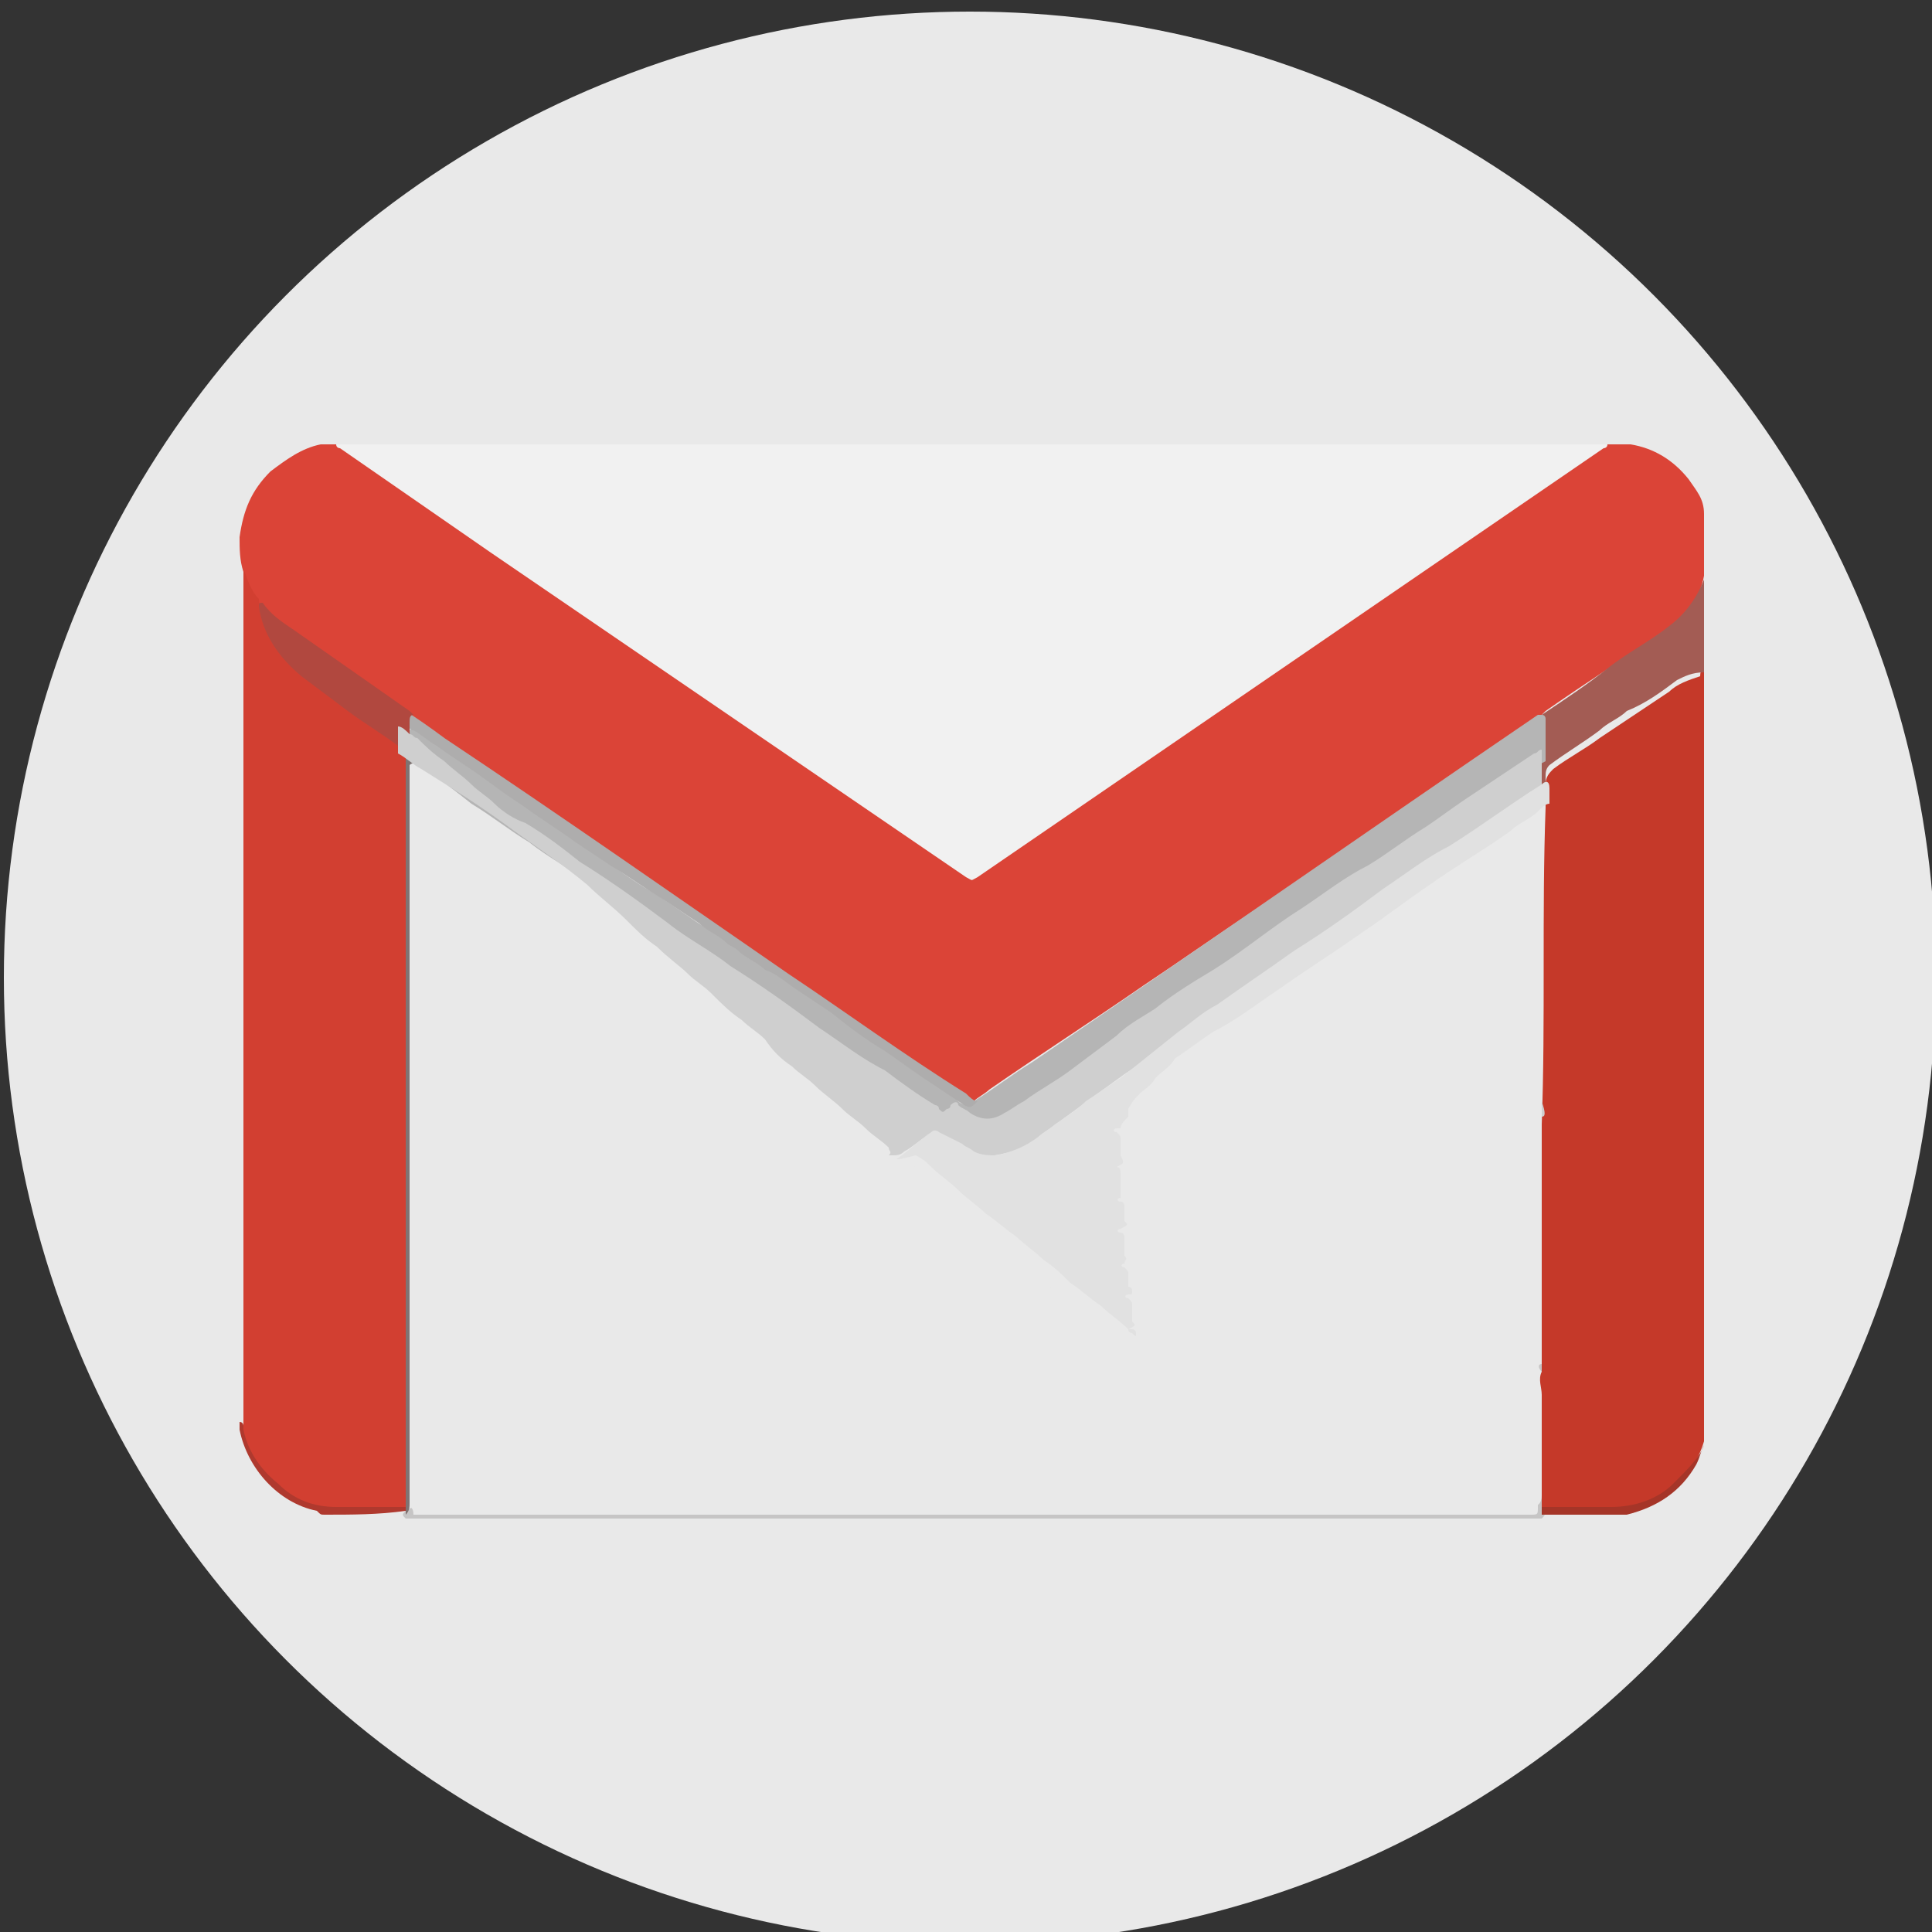 <?xml version="1.0" encoding="utf-8"?>
<!-- Generator: Adobe Illustrator 26.0.1, SVG Export Plug-In . SVG Version: 6.00 Build 0)  -->
<svg version="1.1" id="Layer_1" xmlns="http://www.w3.org/2000/svg" xmlns:xlink="http://www.w3.org/1999/xlink" x="0px" y="0px"
	 viewBox="0 0 50 50" style="enable-background:new 0 0 50 50;" xml:space="preserve">
<rect x="0" y="0" width="50" height="50" fill="#333333" stroke="none"/>
<style type="text/css">
	.st0{fill:url(#SVGID_1_);}
	.st1{fill-rule:evenodd;clip-rule:evenodd;fill:#FFFFFF;}
	.st2{fill-rule:evenodd;clip-rule:evenodd;fill:#1D99EE;}
	.st3{fill:#FFFFFF;}
	.st4{clip-path:url(#SVGID_00000134248510588561534220000004922036036684604824_);}
	.st5{fill:#FD0000;}
	.st6{fill:#2967B0;}
	.st7{fill:#FDFDFD;}
	.st8{fill:#1677F0;}
	.st9{fill:#35BC8F;}
	.st10{enable-background:new    ;}
	.st11{clip-path:url(#SVGID_00000160169599149434196790000013752038951912266121_);fill:#252956;}
	.st12{clip-path:url(#SVGID_00000000182250318855608270000000064987938317189815_);fill:#252956;}
	.st13{clip-path:url(#SVGID_00000005960864573314518090000010214293831869840807_);fill:#252956;}
	.st14{fill:#252956;}
	.st15{clip-path:url(#SVGID_00000026868929889845326050000017922374366845581455_);fill:#252956;}
	.st16{clip-path:url(#SVGID_00000121962654110171505470000013911625510400412829_);fill:#EDECF8;}
	.st17{fill:#0B2638;}
	.st18{fill:#95FCDE;}
	.st19{clip-path:url(#SVGID_00000150063334656344252380000012603666476855766966_);fill:#EDECF8;}
	.st20{fill:#61F7C9;}
	.st21{clip-path:url(#SVGID_00000131329802464029412080000014071242969241193392_);fill:#61F7C9;}
	.st22{fill:#3C4384;}
	.st23{fill:#012F49;}
	.st24{clip-path:url(#SVGID_00000005240730548773896560000014085167063313080214_);fill:#35BC8F;}
	.st25{clip-path:url(#SVGID_00000106846039937918176720000013930990636544031659_);fill:#95FCDE;}
	.st26{clip-path:url(#SVGID_00000005963831193909589710000016064156816905305015_);fill:#BFBEED;}
	.st27{clip-path:url(#SVGID_00000002347551624729588860000005722805407210138297_);fill:#BFBEED;}
	.st28{fill:#0D151D;}
	.st29{clip-path:url(#SVGID_00000140000533614803772030000013009454848041027456_);fill:#61F7C9;}
	.st30{clip-path:url(#SVGID_00000178198636331284319660000011504826160506567359_);fill:#252956;}
	.st31{clip-path:url(#SVGID_00000026849595242490549680000009105977398288152460_);fill:#252956;}
	.st32{clip-path:url(#SVGID_00000182502639333679237660000017605876442711908536_);fill:#252956;}
	.st33{clip-path:url(#SVGID_00000019660056332727106890000001321003824753867955_);fill:#252956;}
	.st34{clip-path:url(#SVGID_00000021119609504862210310000012190679579237364408_);fill:#252956;}
	.st35{clip-path:url(#SVGID_00000038393781738045365190000015665877123028208028_);fill:#252956;}
	.st36{clip-path:url(#SVGID_00000054256729793777184120000007003386764819656321_);fill:#252956;}
	.st37{clip-path:url(#SVGID_00000068675415581075253460000000956869852452405926_);fill:#252956;}
	.st38{clip-path:url(#SVGID_00000142886683773212647070000004607819643501811090_);fill:#252956;}
	.st39{clip-path:url(#SVGID_00000160165948388775631350000001252781004853027214_);fill:#252956;}
	.st40{clip-path:url(#SVGID_00000159471170595470874370000007225789763028258713_);fill:#252956;}
	.st41{clip-path:url(#SVGID_00000098915741795266073990000002971078717573426851_);fill:#252956;}
	.st42{clip-path:url(#SVGID_00000143582865690663142940000014670082271602763937_);fill:#252956;}
	.st43{clip-path:url(#SVGID_00000029037749475070119450000003613944954504078469_);fill:#252956;}
	.st44{clip-path:url(#SVGID_00000090274327112858597200000003970527327103991716_);fill:#252956;}
	.st45{clip-path:url(#SVGID_00000106106545222503354320000008416427691053133986_);fill:#252956;}
	.st46{clip-path:url(#SVGID_00000040541422352680457800000003982899945053746607_);fill:#252956;}
	.st47{clip-path:url(#SVGID_00000019662556080467248740000007675647818992247207_);fill:#252956;}
	.st48{clip-path:url(#SVGID_00000150800967258033260210000017401566476029777555_);fill:#252956;}
	.st49{clip-path:url(#SVGID_00000029744321399130173310000009542430920896398013_);fill:#252956;}
	.st50{clip-path:url(#SVGID_00000065034684087409324450000015974421527338678462_);fill:#252956;}
	.st51{clip-path:url(#SVGID_00000145025561737718316760000016812802546010618500_);fill:#252956;}
	.st52{clip-path:url(#SVGID_00000063615993369981399960000007161444726382329762_);fill:#252956;}
	.st53{clip-path:url(#SVGID_00000130607526528814313610000010479072742983602333_);fill:#252956;}
	.st54{clip-path:url(#SVGID_00000082337754094580370720000013571798622551821447_);fill:#252956;}
	.st55{clip-path:url(#SVGID_00000160172478095571430960000016536124483770474173_);fill:#252956;}
	.st56{clip-path:url(#SVGID_00000050664864815510609020000016423614635686591408_);fill:#252956;}
	.st57{clip-path:url(#SVGID_00000175317113505719611310000007344446713335049905_);fill:#252956;}
	.st58{clip-path:url(#SVGID_00000101798062840805984140000000596133985927986094_);fill:#252956;}
	.st59{clip-path:url(#SVGID_00000027597158740347400840000007918763078281221548_);fill:#252956;}
	.st60{clip-path:url(#SVGID_00000040537753833732795160000007354526215695526814_);fill:#252956;}
	.st61{clip-path:url(#SVGID_00000027592530203607222280000013893603716894220479_);fill:#252956;}
	.st62{clip-path:url(#SVGID_00000157266571014783842980000000386784648457505717_);fill:#252956;}
	.st63{clip-path:url(#SVGID_00000011026057089815984790000011074886698018540186_);fill:#252956;}
	.st64{clip-path:url(#SVGID_00000036227786901486199670000008873951716162409103_);fill:#252956;}
	.st65{clip-path:url(#SVGID_00000039819342103701995540000013148925739831755444_);fill:#252956;}
	.st66{clip-path:url(#SVGID_00000099632704208552426130000011416754819626942594_);fill:#252956;}
	.st67{clip-path:url(#SVGID_00000078002514064517752940000016925176246437290418_);fill:#252956;}
	.st68{clip-path:url(#SVGID_00000034091734478135970160000008363513989209281672_);fill:#252956;}
	.st69{clip-path:url(#SVGID_00000120536149457100778750000002688895247479410079_);fill:#252956;}
	.st70{clip-path:url(#SVGID_00000142167053198162432490000017313944135681793196_);fill:#252956;}
	.st71{clip-path:url(#SVGID_00000010274047875168763210000001616491085339096254_);fill:#252956;}
	.st72{clip-path:url(#SVGID_00000063595055563341088430000002188186180845915777_);fill:#252956;}
	.st73{clip-path:url(#SVGID_00000098914857904872369910000017400216042541518494_);fill:#252956;}
	.st74{clip-path:url(#SVGID_00000079457044698566691550000017758380340021971089_);fill:#252956;}
	.st75{clip-path:url(#SVGID_00000016042269483291919580000002513180682988705465_);fill:#252956;}
	.st76{clip-path:url(#SVGID_00000183971745918017891040000015666185049470212753_);fill:#252956;}
	.st77{clip-path:url(#SVGID_00000132805119389918292440000005377851801354088853_);fill:#252956;}
	.st78{clip-path:url(#SVGID_00000063600053688400204770000010715550621490760114_);fill:#252956;}
	.st79{clip-path:url(#SVGID_00000062188365710579432120000007414198024483909813_);fill:#252956;}
	.st80{clip-path:url(#SVGID_00000093866439262720694450000009969972622961526972_);fill:#252956;}
	.st81{clip-path:url(#SVGID_00000159466753104244855580000012015115810910045365_);fill:#252956;}
	.st82{clip-path:url(#SVGID_00000023994933435801719230000001339861033375177092_);fill:#252956;}
	.st83{clip-path:url(#SVGID_00000180360100614297610110000007685545388233818252_);fill:#252956;}
	.st84{clip-path:url(#SVGID_00000031188191895798025320000018418464567413507200_);fill:#252956;}
	.st85{clip-path:url(#SVGID_00000092439719578237153910000012783314831360755102_);fill:#252956;}
	.st86{clip-path:url(#SVGID_00000179612727429831666370000014250095563655542961_);fill:#252956;}
	.st87{clip-path:url(#SVGID_00000055668792848047343230000006574389908962758548_);fill:#252956;}
	.st88{clip-path:url(#SVGID_00000146464103734426166150000006083311346353310397_);fill:#252956;}
	.st89{clip-path:url(#SVGID_00000129192353836172870180000007451954493157524661_);fill:#252956;}
	.st90{clip-path:url(#SVGID_00000046312986529486522070000006211355849254466434_);fill:#252956;}
	.st91{clip-path:url(#SVGID_00000152974870657429376060000006556204123518879422_);fill:#252956;}
	.st92{clip-path:url(#SVGID_00000149383270823489078780000007725537537018055856_);fill:#252956;}
	.st93{clip-path:url(#SVGID_00000150061669377486951500000016573699361478149279_);fill:#252956;}
	.st94{clip-path:url(#SVGID_00000160882473931914087700000002862879346869306761_);fill:#252956;}
	.st95{clip-path:url(#SVGID_00000018945855726559254240000010285526702879768499_);fill:#252956;}
	.st96{clip-path:url(#SVGID_00000142158158607069185710000010966441845383377083_);fill:#252956;}
	.st97{clip-path:url(#SVGID_00000084531695286462970720000011620695816692942506_);fill:#252956;}
	.st98{clip-path:url(#SVGID_00000079453734202143198750000016584337194599478693_);fill:#252956;}
	.st99{clip-path:url(#SVGID_00000093159300867657335290000002668583807112185764_);fill:#252956;}
	.st100{clip-path:url(#SVGID_00000176753741334478670770000013070536730665152408_);fill:#252956;}
	.st101{clip-path:url(#SVGID_00000020382868005977746750000001260678229048219555_);fill:#252956;}
	.st102{clip-path:url(#SVGID_00000147220286535747377640000005651560701978431155_);fill:#252956;}
	.st103{clip-path:url(#SVGID_00000168080936685186919120000010662356706046296194_);fill:#252956;}
	.st104{clip-path:url(#SVGID_00000064348410709512961260000012069934701533519283_);fill:#252956;}
	.st105{clip-path:url(#SVGID_00000034048384762648159820000000371737068734686909_);fill:#252956;}
	.st106{clip-path:url(#SVGID_00000124840253264047637640000011789270398823748780_);fill:#252956;}
	.st107{clip-path:url(#SVGID_00000070803978345326172650000004516648816639208367_);fill:#252956;}
	.st108{clip-path:url(#SVGID_00000008107971106022654200000012364862303011133117_);fill:#252956;}
	.st109{clip-path:url(#SVGID_00000021096724298761692540000010184343216604843419_);fill:#252956;}
	.st110{clip-path:url(#SVGID_00000173879031014504330340000005277396624315561904_);fill:#252956;}
	.st111{clip-path:url(#SVGID_00000126289388857425438320000014285325943555419273_);fill:#252956;}
	.st112{clip-path:url(#SVGID_00000124134119748443746480000011420152754124538297_);fill:#252956;}
	.st113{clip-path:url(#SVGID_00000005978283666752757170000011406575390285181342_);fill:#252956;}
	.st114{clip-path:url(#SVGID_00000168816395261246993550000017896760047263465602_);fill:#252956;}
	.st115{clip-path:url(#SVGID_00000137837168918347707680000000545156304796812463_);fill:#252956;}
	.st116{clip-path:url(#SVGID_00000156571582112244832300000015831697829713643396_);fill:#252956;}
	.st117{clip-path:url(#SVGID_00000158011528867816745240000012184359776341367185_);fill:#252956;}
	.st118{clip-path:url(#SVGID_00000080894557677549919800000002386907811288862610_);fill:#252956;}
	.st119{clip-path:url(#SVGID_00000121257708703080196850000013878482743848735368_);fill:#252956;}
	.st120{clip-path:url(#SVGID_00000023252803508678919080000003526565481252278183_);fill:#252956;}
	.st121{clip-path:url(#SVGID_00000115500001826813113580000017928215668656955523_);fill:#252956;}
	.st122{clip-path:url(#SVGID_00000088118312230161650850000005634635271427109278_);fill:#252956;}
	.st123{clip-path:url(#SVGID_00000046297283294376853760000000766845836858444197_);fill:#252956;}
	.st124{clip-path:url(#SVGID_00000172401776834939660110000000083164971407907260_);fill:#252956;}
	.st125{clip-path:url(#SVGID_00000070096233174108995480000016930087245028823980_);fill:#252956;}
	.st126{clip-path:url(#SVGID_00000127024126905262922570000008657187302247087533_);fill:#252956;}
	.st127{clip-path:url(#SVGID_00000124152360443538595680000004009799339460417942_);fill:#252956;}
	.st128{clip-path:url(#SVGID_00000010277845199150308420000013853765775200642224_);fill:#252956;}
	.st129{clip-path:url(#SVGID_00000011752376369175087640000007553932499089857413_);fill:#252956;}
	.st130{clip-path:url(#SVGID_00000103223818556724242680000005496951610748978323_);fill:#252956;}
	.st131{clip-path:url(#SVGID_00000096750106286131258010000018098103339534508418_);fill:#252956;}
	.st132{clip-path:url(#SVGID_00000019669523596768419020000000530744435629112500_);fill:#252956;}
	.st133{clip-path:url(#SVGID_00000038405716328359080860000001109665266489820301_);fill:#252956;}
	.st134{clip-path:url(#SVGID_00000083069082299556767230000000252049915088126393_);fill:#252956;}
	.st135{clip-path:url(#SVGID_00000145747854844667104990000016387905960233610885_);fill:#252956;}
	.st136{clip-path:url(#SVGID_00000060722933445036674950000004625589037129848502_);fill:#252956;}
	.st137{clip-path:url(#SVGID_00000108283416823300338120000007086166681549343662_);fill:#252956;}
	.st138{clip-path:url(#SVGID_00000075159936085704289350000005775092940072005796_);fill:#252956;}
	.st139{clip-path:url(#SVGID_00000023261855982815223770000002061881058407756207_);fill:#252956;}
	.st140{clip-path:url(#SVGID_00000167372726642512379170000012886828460247769514_);fill:#252956;}
	.st141{clip-path:url(#SVGID_00000183243864153645428110000012424101164690613166_);fill:#252956;}
	.st142{clip-path:url(#SVGID_00000112599529488143646890000012566017347377019033_);fill:#252956;}
	.st143{clip-path:url(#SVGID_00000096048179326538762410000005166298627576403874_);fill:#252956;}
	.st144{clip-path:url(#SVGID_00000052101398637950511490000013525540683316800644_);fill:#252956;}
	.st145{clip-path:url(#SVGID_00000159450541126921110820000013912735539547461818_);fill:#252956;}
	.st146{clip-path:url(#SVGID_00000047763565131156832270000016209711166496408704_);fill:#252956;}
	.st147{clip-path:url(#SVGID_00000141455105980564100050000014952426479029126062_);fill:#252956;}
	.st148{clip-path:url(#SVGID_00000121253135308661909590000013204949819360778393_);fill:#252956;}
	.st149{clip-path:url(#SVGID_00000003826555907293607710000013909149047525941635_);fill:#252956;}
	.st150{clip-path:url(#SVGID_00000059304760015024921080000005392509255035129229_);fill:#252956;}
	.st151{clip-path:url(#SVGID_00000047752784372461070550000010104648973122503824_);fill:#252956;}
	.st152{clip-path:url(#SVGID_00000101791773036845147000000010111158355531298698_);fill:#252956;}
	.st153{clip-path:url(#SVGID_00000013193679915131767710000005414573571554007689_);fill:#252956;}
	.st154{clip-path:url(#SVGID_00000008860848413533487700000014127970475701406625_);fill:#252956;}
	.st155{clip-path:url(#SVGID_00000173857176178198114060000018305515934018335616_);fill:#252956;}
	.st156{clip-path:url(#SVGID_00000139283250275036014770000009210979052939261879_);fill:#252956;}
	.st157{clip-path:url(#SVGID_00000140723149040642644050000011987844446254178176_);fill:#252956;}
	.st158{clip-path:url(#SVGID_00000089534108433699179740000012677508520175213195_);fill:#252956;}
	.st159{clip-path:url(#SVGID_00000036223310875925409180000012199766438475658388_);fill:#252956;}
	.st160{clip-path:url(#SVGID_00000054230332400117551430000015390153332119284669_);fill:#252956;}
	.st161{clip-path:url(#SVGID_00000160168217620916392450000014450943610502369670_);fill:#252956;}
	.st162{clip-path:url(#SVGID_00000127749681255791061810000017311342715003603636_);fill:#252956;}
	.st163{clip-path:url(#SVGID_00000091012690390683078010000013810776770118522790_);fill:#252956;}
	.st164{clip-path:url(#SVGID_00000135661490443881309190000007471724976410280851_);fill:#252956;}
	.st165{clip-path:url(#SVGID_00000078022644257331993430000010769864334837188239_);fill:#252956;}
	.st166{clip-path:url(#SVGID_00000101790575100680155100000015609325960008500150_);fill:#252956;}
	.st167{clip-path:url(#SVGID_00000016071692750805855780000005398605010268404370_);fill:#252956;}
	.st168{clip-path:url(#SVGID_00000016064629181517109650000009229237627164271036_);fill:#252956;}
	.st169{clip-path:url(#SVGID_00000163787516009935509710000013231652857298647443_);fill:#252956;}
	.st170{clip-path:url(#SVGID_00000152241522893014112100000014534649291889528503_);fill:#252956;}
	.st171{clip-path:url(#SVGID_00000081620284442331161480000012578367421949720705_);fill:#252956;}
	.st172{clip-path:url(#SVGID_00000006670548706433747590000012919713856533812656_);fill:#252956;}
	.st173{clip-path:url(#SVGID_00000180361875910602373950000004598705553186285212_);fill:#252956;}
	.st174{clip-path:url(#SVGID_00000021100691887507404310000013896616993137170060_);fill:#252956;}
	.st175{clip-path:url(#SVGID_00000129187870022965901830000000425594138922725021_);fill:#252956;}
	.st176{clip-path:url(#SVGID_00000155134563569439468970000016115077142198481546_);fill:#252956;}
	.st177{clip-path:url(#SVGID_00000005980397032982284790000012536177419528904876_);fill:#252956;}
	.st178{clip-path:url(#SVGID_00000040541219977293186030000002716451151114415002_);fill:#252956;}
	.st179{clip-path:url(#SVGID_00000119799807688052925550000014796159071190930831_);fill:#252956;}
	.st180{clip-path:url(#SVGID_00000183240007207795170910000001580317145295183028_);fill:#252956;}
	.st181{clip-path:url(#SVGID_00000105403815833341166960000012539765247364773520_);fill:#252956;}
	.st182{clip-path:url(#SVGID_00000093143999049112262700000009106492485136834457_);fill:#252956;}
	.st183{clip-path:url(#SVGID_00000108283750895088317190000015589538782469469365_);fill:#252956;}
	.st184{clip-path:url(#SVGID_00000173128951406814946210000005247404055478232249_);fill:#252956;}
	.st185{clip-path:url(#SVGID_00000171681265137657545560000003382424974575252878_);fill:#252956;}
	.st186{clip-path:url(#SVGID_00000037672640708641629240000018115751064866251440_);fill:#252956;}
	.st187{clip-path:url(#SVGID_00000095331670571956440750000000135688519379502721_);fill:#252956;}
	.st188{clip-path:url(#SVGID_00000087405693277755845560000011160448954487864254_);fill:#252956;}
	.st189{clip-path:url(#SVGID_00000050625966947169629890000003668304730014125452_);fill:#252956;}
	.st190{clip-path:url(#SVGID_00000006669852093330731190000014124930639621018001_);fill:#252956;}
	.st191{clip-path:url(#SVGID_00000126291825509082258470000004038471966851667382_);fill:#252956;}
	.st192{clip-path:url(#SVGID_00000180330568686069668940000011625226847973769902_);fill:#252956;}
	.st193{clip-path:url(#SVGID_00000120517729855367455890000012047702644650164355_);fill:#252956;}
	.st194{clip-path:url(#SVGID_00000180325389024825607720000005838229084336986781_);fill:#252956;}
	.st195{clip-path:url(#SVGID_00000062897940264865974120000018074316668474946695_);fill:#252956;}
	.st196{clip-path:url(#SVGID_00000066505768529015001130000003714770123026297491_);fill:#252956;}
	.st197{clip-path:url(#SVGID_00000103960308518235406760000007271264657131373753_);fill:#252956;}
	.st198{clip-path:url(#SVGID_00000057833659932039418140000015081198112384849047_);fill:#252956;}
	.st199{clip-path:url(#SVGID_00000026862424085997087430000003165383883343763380_);fill:#252956;}
	.st200{clip-path:url(#SVGID_00000116195704208784162570000006076005016930710206_);fill:#252956;}
	.st201{clip-path:url(#SVGID_00000122687723305089183600000008620123154328373897_);fill:#252956;}
	.st202{clip-path:url(#SVGID_00000135671730947251536640000001386445819010538885_);fill:#252956;}
	.st203{clip-path:url(#SVGID_00000119117876280973407000000006420524494405121982_);fill:#252956;}
	.st204{clip-path:url(#SVGID_00000014631977903058862030000004203575719313003706_);fill:#252956;}
	.st205{clip-path:url(#SVGID_00000116931100964264014890000003430036981994000773_);fill:#252956;}
	.st206{clip-path:url(#SVGID_00000070800036978131224820000016009728308912001671_);fill:#252956;}
	.st207{clip-path:url(#SVGID_00000011747542305087381800000000534671143375427497_);fill:#252956;}
	.st208{clip-path:url(#SVGID_00000025443882159061223280000011002266199864886429_);fill:#252956;}
	.st209{clip-path:url(#SVGID_00000140729291519330456190000004808888763065325477_);fill:#252956;}
	.st210{clip-path:url(#SVGID_00000157990064313109187730000008846449351970612885_);fill:#252956;}
	.st211{clip-path:url(#SVGID_00000083776997487771212710000007968646188948030370_);fill:#252956;}
	.st212{clip-path:url(#SVGID_00000068665924990561498510000002499758903843150266_);fill:#252956;}
	.st213{clip-path:url(#SVGID_00000032643481941574448480000000251124032342919598_);fill:#252956;}
	.st214{clip-path:url(#SVGID_00000012448455710261253390000008774272260447610026_);fill:#252956;}
	.st215{clip-path:url(#SVGID_00000064339238397128846640000007922461314159953051_);fill:#252956;}
	.st216{clip-path:url(#SVGID_00000113316852775520171420000007964718752987317421_);fill:#252956;}
	.st217{clip-path:url(#SVGID_00000133522291969278746800000015312989710174902691_);fill:#252956;}
	.st218{clip-path:url(#SVGID_00000121242005586301161980000014653539511680845959_);fill:#252956;}
	.st219{clip-path:url(#SVGID_00000002342946765433439410000014733497523819358900_);fill:#252956;}
	.st220{clip-path:url(#SVGID_00000013882573070471549310000013767657632301736323_);fill:#252956;}
	.st221{clip-path:url(#SVGID_00000095334790481597259910000005825451289055089310_);fill:#252956;}
	.st222{clip-path:url(#SVGID_00000129916068084692909870000011516462603044618925_);fill:#252956;}
	.st223{clip-path:url(#SVGID_00000077323447952541359500000003230819621763877537_);fill:#252956;}
	.st224{clip-path:url(#SVGID_00000018959449095382560610000000529129381048471732_);fill:#252956;}
	.st225{fill:#272E67;}
	.st226{fill:#F3A984;}
	.st227{fill:#FFC7AD;}
	.st228{clip-path:url(#SVGID_00000151521789902001773920000016228223198895400071_);fill:#252956;}
	.st229{clip-path:url(#SVGID_00000039101964572237346720000013804299682019099294_);fill:#252956;}
	.st230{clip-path:url(#SVGID_00000022560937342752384060000009485047302284081575_);fill:#252956;}
	.st231{clip-path:url(#SVGID_00000044884682605243501870000010747608261705327787_);fill:#252956;}
	.st232{clip-path:url(#SVGID_00000048470251803265129500000009430075765671082922_);fill:#252956;}
	.st233{clip-path:url(#SVGID_00000117669759596844663430000016573726602312984751_);fill:#252956;}
	.st234{clip-path:url(#SVGID_00000172430619068090554710000012721984772950343831_);fill:#252956;}
	.st235{clip-path:url(#SVGID_00000029725681322268896850000009572759741447513519_);fill:#252956;}
	.st236{clip-path:url(#SVGID_00000138561405125757969230000014576649302740108983_);fill:#252956;}
	.st237{clip-path:url(#SVGID_00000118385876798333811810000010850478326167762067_);fill:#252956;}
	.st238{clip-path:url(#SVGID_00000069362867462982945110000006170932952218182566_);fill:#252956;}
	.st239{clip-path:url(#SVGID_00000151523024645435905570000001684625783285351318_);fill:#252956;}
	.st240{clip-path:url(#SVGID_00000170983664857937393760000012003295208458039705_);fill:#252956;}
	.st241{clip-path:url(#SVGID_00000060004713603742943880000009655922951439949995_);fill:#252956;}
	.st242{clip-path:url(#SVGID_00000166660911824800410770000018093527857777990333_);fill:#252956;}
	.st243{clip-path:url(#SVGID_00000083090359108446608450000005534327353119104409_);fill:#252956;}
	.st244{clip-path:url(#SVGID_00000061438024686145340230000016425969409328170676_);fill:#252956;}
	.st245{clip-path:url(#SVGID_00000024679797047033742130000017775405773062092965_);fill:#252956;}
	.st246{clip-path:url(#SVGID_00000001630986498560167130000009111058689296409775_);fill:#252956;}
	.st247{clip-path:url(#SVGID_00000092432680974950209320000004531256560922971308_);fill:#252956;}
	.st248{clip-path:url(#SVGID_00000055690756234672466750000014654124666780957356_);fill:#252956;}
	.st249{clip-path:url(#SVGID_00000031923402226765312540000009624126163956650166_);fill:#252956;}
	.st250{clip-path:url(#SVGID_00000135684181420783428530000002986658760388439977_);fill:#252956;}
	.st251{clip-path:url(#SVGID_00000106866672173409937900000002739469299598085808_);fill:#252956;}
	.st252{clip-path:url(#SVGID_00000123436150543301529020000015458029284505240729_);fill:#252956;}
	.st253{clip-path:url(#SVGID_00000151545238286997197380000005426042592468716733_);fill:#252956;}
	.st254{clip-path:url(#SVGID_00000106141407426412720840000005129033831015274407_);fill:#252956;}
	.st255{clip-path:url(#SVGID_00000086694149875279409420000011442406835112786574_);fill:#252956;}
	.st256{clip-path:url(#SVGID_00000112620088050336366630000014270191036095504273_);fill:#252956;}
	.st257{clip-path:url(#SVGID_00000091720792081858510760000004834096046500935582_);fill:#252956;}
	.st258{clip-path:url(#SVGID_00000152956600747490049410000008952993360800638381_);fill:#252956;}
	.st259{clip-path:url(#SVGID_00000137119627957874396040000002284453389961381032_);fill:#252956;}
	.st260{clip-path:url(#SVGID_00000173878964807601891500000002864680482841742994_);fill:#252956;}
	.st261{clip-path:url(#SVGID_00000096026395566456159780000003486605346580653445_);fill:#252956;}
	.st262{clip-path:url(#SVGID_00000064331336303379883940000000352546352733393281_);fill:#252956;}
	.st263{clip-path:url(#SVGID_00000155136917653623741980000012535328782103039387_);fill:#252956;}
	.st264{clip-path:url(#SVGID_00000152258137976720377330000015148769907061594537_);fill:#252956;}
	.st265{clip-path:url(#SVGID_00000089573516795994323380000017297021420251994762_);fill:#252956;}
	.st266{clip-path:url(#SVGID_00000118384243862852683310000013682185140177730959_);fill:#252956;}
	.st267{clip-path:url(#SVGID_00000133503350757211121050000012656624625846734746_);fill:#252956;}
	.st268{clip-path:url(#SVGID_00000019635992447491271920000010458700239172502913_);fill:#252956;}
	.st269{clip-path:url(#SVGID_00000153698568296608715450000006593960833468509348_);fill:#252956;}
	.st270{clip-path:url(#SVGID_00000142176518318707331350000010933660090728280504_);fill:#252956;}
	.st271{clip-path:url(#SVGID_00000020364999039841126610000005159684581001249962_);fill:#252956;}
	.st272{clip-path:url(#SVGID_00000174572237379323505620000005717613902607314337_);fill:#252956;}
	.st273{clip-path:url(#SVGID_00000113343202303449722500000018379429288164120963_);fill:#252956;}
	.st274{clip-path:url(#SVGID_00000070835867470746778660000013983602097864959920_);fill:#252956;}
	.st275{clip-path:url(#SVGID_00000173135305947614171570000012896537263241561218_);fill:#252956;}
	.st276{clip-path:url(#SVGID_00000137833407786244691340000009193191116180505535_);fill:#252956;}
	.st277{clip-path:url(#SVGID_00000064336395912523837290000014336233556793606581_);fill:#252956;}
	.st278{clip-path:url(#SVGID_00000160877133916910436700000013120732291664896948_);fill:#252956;}
	.st279{clip-path:url(#SVGID_00000137817334550563915430000014150081777752799903_);fill:#252956;}
	.st280{clip-path:url(#SVGID_00000127731898647126017720000013724694814803225778_);fill:#252956;}
	.st281{clip-path:url(#SVGID_00000166654609012664120480000011638748752581010337_);fill:#252956;}
	.st282{clip-path:url(#SVGID_00000042017565736505733350000016050491725415985335_);fill:#252956;}
	.st283{clip-path:url(#SVGID_00000100347864509979605200000005515070260654380965_);fill:#252956;}
	.st284{clip-path:url(#SVGID_00000064332726442318940070000004198298942705661855_);fill:#252956;}
	.st285{clip-path:url(#SVGID_00000016035367555150705620000002183580501374469053_);fill:#252956;}
	.st286{clip-path:url(#SVGID_00000021806092724584075280000002803884381320104325_);fill:#252956;}
	.st287{clip-path:url(#SVGID_00000124134584832037362380000012774711290356000678_);fill:#252956;}
	.st288{clip-path:url(#SVGID_00000082358366559718958210000006681272424996133300_);fill:#252956;}
	.st289{clip-path:url(#SVGID_00000066504579304020324910000015908961986127175832_);fill:#252956;}
	.st290{clip-path:url(#SVGID_00000084494591212190848120000015168805452281316282_);fill:#252956;}
	.st291{clip-path:url(#SVGID_00000044141800892742020910000007721700630658616985_);fill:#252956;}
	.st292{clip-path:url(#SVGID_00000091718467828342064380000012982161608856878013_);fill:#252956;}
	.st293{clip-path:url(#SVGID_00000020385954495706561830000012228530412711884708_);fill:#252956;}
	.st294{clip-path:url(#SVGID_00000088096655593617261310000001903233274955319709_);fill:#252956;}
	.st295{clip-path:url(#SVGID_00000176736741050815308080000004273293141321983677_);fill:#252956;}
	.st296{clip-path:url(#SVGID_00000125586271531522113240000010695965016532477827_);fill:#252956;}
	.st297{clip-path:url(#SVGID_00000181073471707551061220000014769803994172880815_);fill:#252956;}
	.st298{clip-path:url(#SVGID_00000064319932839421459660000008917545582781106833_);fill:#252956;}
	.st299{clip-path:url(#SVGID_00000152974698682955628510000015745988222389160104_);fill:#252956;}
	.st300{clip-path:url(#SVGID_00000003806678217167709890000007583554580535519396_);fill:#252956;}
	.st301{clip-path:url(#SVGID_00000180326249135732342020000014301177883447518090_);fill:#252956;}
	.st302{clip-path:url(#SVGID_00000138533008723389983260000009023813691150316962_);fill:#252956;}
	.st303{clip-path:url(#SVGID_00000111179009453762713620000013420987823154737056_);fill:#252956;}
	.st304{clip-path:url(#SVGID_00000106836966657828036610000018224130186071810975_);fill:#252956;}
	.st305{clip-path:url(#SVGID_00000003826166704265763860000008150276575445319838_);fill:#252956;}
	.st306{clip-path:url(#SVGID_00000050648318236605807540000004193827155851284626_);fill:#252956;}
	.st307{clip-path:url(#SVGID_00000047050854625315754980000011936467619961187484_);fill:#252956;}
	.st308{clip-path:url(#SVGID_00000131348632689706402050000011642934459761650342_);fill:#252956;}
	.st309{clip-path:url(#SVGID_00000182501937338056735930000004533262214433839751_);fill:#252956;}
	.st310{clip-path:url(#SVGID_00000098929680009582605930000000954346622657514643_);fill:#252956;}
	.st311{clip-path:url(#SVGID_00000026144954725625041050000007389232088349623995_);fill:#252956;}
	.st312{clip-path:url(#SVGID_00000127016767613319924820000001449124544121277324_);fill:#252956;}
	.st313{clip-path:url(#SVGID_00000072269392995833917320000002697758118047705255_);fill:#252956;}
	.st314{clip-path:url(#SVGID_00000108274570731954163410000014293821365776578960_);fill:#252956;}
	.st315{clip-path:url(#SVGID_00000006696083854688869820000018346020383172255908_);fill:#252956;}
	.st316{clip-path:url(#SVGID_00000132057409213911785920000011996193191261606060_);fill:#252956;}
	.st317{clip-path:url(#SVGID_00000152242210776295265670000003021861867101747351_);fill:#252956;}
	.st318{clip-path:url(#SVGID_00000096032733309717531210000016352236696510579346_);fill:#252956;}
	.st319{clip-path:url(#SVGID_00000139280687628184767210000013450356064139349938_);fill:#252956;}
	.st320{clip-path:url(#SVGID_00000143610755235484103350000011713333530920524694_);fill:#252956;}
	.st321{clip-path:url(#SVGID_00000114065359556673681270000014469810088827042732_);fill:#252956;}
	.st322{clip-path:url(#SVGID_00000085219585034726327790000005567820164682215583_);fill:#252956;}
	.st323{clip-path:url(#SVGID_00000160184345654420379660000001591716092654294445_);fill:#252956;}
	.st324{clip-path:url(#SVGID_00000175321281534262275340000014141944349005815939_);fill:#252956;}
	.st325{clip-path:url(#SVGID_00000036234801699394757540000002008330756365149334_);fill:#252956;}
	.st326{clip-path:url(#SVGID_00000092439604338179920630000006391209749158893477_);fill:#252956;}
	.st327{clip-path:url(#SVGID_00000145756537905443649690000000420986365700289434_);fill:#252956;}
	.st328{clip-path:url(#SVGID_00000090992597916153061490000015014273168233595577_);fill:#252956;}
	.st329{clip-path:url(#SVGID_00000129928249291770921640000018086859643377483174_);fill:#252956;}
	.st330{clip-path:url(#SVGID_00000036251626492628066710000007793811569391166899_);fill:#252956;}
	.st331{clip-path:url(#SVGID_00000155134101084895406640000012013299774506639779_);fill:#252956;}
	.st332{clip-path:url(#SVGID_00000068671637818076947540000005557210062813816738_);fill:#252956;}
	.st333{clip-path:url(#SVGID_00000070798662579575725990000014475531663909603511_);fill:#252956;}
	.st334{clip-path:url(#SVGID_00000106850580599442589000000017096027468908534155_);fill:#252956;}
	.st335{clip-path:url(#SVGID_00000116217678570248329010000014579366653420882823_);fill:#252956;}
	.st336{clip-path:url(#SVGID_00000028297667154775809790000005525080121100733355_);fill:#252956;}
	.st337{clip-path:url(#SVGID_00000032614682220024241070000016195353719136516746_);fill:#252956;}
	.st338{clip-path:url(#SVGID_00000031166658809478948890000010625716418409137853_);fill:#252956;}
	.st339{clip-path:url(#SVGID_00000169539643449021790530000014256783221545943960_);fill:#252956;}
	.st340{clip-path:url(#SVGID_00000137103929250834449000000006211984096453609358_);fill:#252956;}
	.st341{clip-path:url(#SVGID_00000083089428555968682600000013888127459901939135_);fill:#252956;}
	.st342{clip-path:url(#SVGID_00000100378002075495446650000013670193055205487803_);fill:#252956;}
	.st343{clip-path:url(#SVGID_00000154417335605024020540000008786091518821165469_);fill:#252956;}
	.st344{clip-path:url(#SVGID_00000160158646806096990240000008862739496245130631_);fill:#252956;}
	.st345{clip-path:url(#SVGID_00000031908179183889056690000013337481835064696215_);fill:#252956;}
	.st346{clip-path:url(#SVGID_00000051349201205480789240000009036729777815946126_);fill:#252956;}
	.st347{clip-path:url(#SVGID_00000157275204191649750130000015982407699075837603_);fill:#252956;}
	.st348{clip-path:url(#SVGID_00000067226980615653784400000004950349535246834338_);fill:#252956;}
	.st349{clip-path:url(#SVGID_00000181800769684186238220000017118043446856144802_);fill:#252956;}
	.st350{clip-path:url(#SVGID_00000118386433683954592580000003575038553949090737_);fill:#252956;}
	.st351{clip-path:url(#SVGID_00000106838969283689204040000006978659334422093496_);fill:#252956;}
	.st352{clip-path:url(#SVGID_00000135648817886358121170000017580145441167810944_);fill:#252956;}
	.st353{clip-path:url(#SVGID_00000077324655337607227150000007171757368043903925_);fill:#252956;}
	.st354{clip-path:url(#SVGID_00000048468170274989765160000005149386736560339609_);fill:#252956;}
	.st355{clip-path:url(#SVGID_00000119834415625995857640000015964163256923247502_);fill:#252956;}
	.st356{clip-path:url(#SVGID_00000111169572107191429800000003143769202248859306_);fill:#252956;}
	.st357{clip-path:url(#SVGID_00000054979422113523334420000015151617115147129729_);fill:#252956;}
	.st358{clip-path:url(#SVGID_00000076586865228083671260000012330896933372523694_);fill:#252956;}
	.st359{clip-path:url(#SVGID_00000054957078274282349880000003080417095844945831_);fill:#252956;}
	.st360{clip-path:url(#SVGID_00000101809893798324357630000005236336654483376828_);fill:#252956;}
	.st361{clip-path:url(#SVGID_00000162313477033676481500000011506626748009712574_);fill:#252956;}
	.st362{clip-path:url(#SVGID_00000154392798683244696450000010319168709817523842_);fill:#252956;}
	.st363{clip-path:url(#SVGID_00000058566765863043574070000010313958523768025787_);fill:#252956;}
	.st364{clip-path:url(#SVGID_00000152227839547583362340000012761286752200946879_);fill:#252956;}
	.st365{clip-path:url(#SVGID_00000056402520205562293070000017411149001952651448_);fill:#252956;}
	.st366{clip-path:url(#SVGID_00000154403957428033341200000009579473707681531288_);fill:#252956;}
	.st367{clip-path:url(#SVGID_00000170990858119240374020000014698689107993885060_);fill:#252956;}
	.st368{clip-path:url(#SVGID_00000176745682723253551050000012179078311730922421_);fill:#252956;}
	.st369{clip-path:url(#SVGID_00000060025734380377104630000006266084385577547658_);fill:#252956;}
	.st370{clip-path:url(#SVGID_00000140004022136462645220000009361564394729524383_);fill:#252956;}
	.st371{clip-path:url(#SVGID_00000176747477926405774290000017598473805294034313_);fill:#252956;}
	.st372{clip-path:url(#SVGID_00000044137662226679016770000005255615595727740570_);fill:#252956;}
	.st373{clip-path:url(#SVGID_00000007429081363219066920000012496716860441690274_);fill:#252956;}
	.st374{clip-path:url(#SVGID_00000081627618972638958780000000909566097016867767_);fill:#252956;}
	.st375{clip-path:url(#SVGID_00000173863729703039946490000013951547480758673575_);fill:#252956;}
	.st376{clip-path:url(#SVGID_00000160868735699440921780000015251061926980378295_);fill:#252956;}
	.st377{clip-path:url(#SVGID_00000151523883132274487110000009070482567718637718_);fill:#252956;}
	.st378{clip-path:url(#SVGID_00000057843989378720321410000011739453646350848135_);fill:#252956;}
	.st379{clip-path:url(#SVGID_00000049907477716412383460000017135083690069068440_);fill:#252956;}
	.st380{clip-path:url(#SVGID_00000178165949054389338680000014291231891339685783_);fill:#252956;}
	.st381{clip-path:url(#SVGID_00000137846071174472125030000016802777323501962920_);fill:#252956;}
	.st382{clip-path:url(#SVGID_00000123400039373623281670000009393684277136538537_);fill:#252956;}
	.st383{clip-path:url(#SVGID_00000173127927626611476810000011017400637951060663_);fill:#252956;}
	.st384{clip-path:url(#SVGID_00000004511601508381764130000000879057922430695049_);fill:#252956;}
	.st385{clip-path:url(#SVGID_00000071561131241810627990000015512449903926619021_);fill:#252956;}
	.st386{clip-path:url(#SVGID_00000000207715816960269440000006049882130218976939_);fill:#95FCDE;}
	.st387{fill:#E4E6F0;}
	.st388{fill:#B6FFEC;}
	.st389{clip-path:url(#SVGID_00000115512121190420697840000016656115974427432620_);fill:#0D151D;}
	.st390{clip-path:url(#SVGID_00000047026264066534670940000003230368550836885376_);fill:#0D151D;}
	.st391{fill:#E1DEF8;}
	.st392{fill:#7A472D;}
	.st393{fill:#A26749;}
	.st394{fill:#C5FFED;}
	.st395{clip-path:url(#SVGID_00000034065572424495808700000015187212915405965218_);fill:#C5FFED;}
	.st396{clip-path:url(#SVGID_00000057859767179076795530000006204538081980680349_);fill:#EDECF8;}
	.st397{clip-path:url(#SVGID_00000026161628507758892050000008701225695471420092_);fill:#C5FFED;}
	.st398{clip-path:url(#SVGID_00000070815680172608365110000002508824448156432030_);fill:#35BC8F;}
	.st399{clip-path:url(#SVGID_00000097468975527102196370000006538387890265886632_);fill:#35BC8F;}
	.st400{clip-path:url(#SVGID_00000117658678468049026630000002612262308396458124_);fill:#95FCDE;}
	.st401{fill:#EDECF8;}
	.st402{clip-path:url(#SVGID_00000182520303659131871800000006800932893751994755_);fill:#C5FFED;}
	.st403{clip-path:url(#SVGID_00000106859129635503648840000005505546947986534816_);fill:#EDECF8;}
	.st404{clip-path:url(#SVGID_00000140710718061606449380000007450981468958066362_);fill:#95FCDE;}
	.st405{clip-path:url(#SVGID_00000175306161330499891530000003182532780505396867_);fill:#35BC8F;}
	.st406{clip-path:url(#SVGID_00000121957830474451586410000017826689837862681774_);fill:#95FCDE;}
	.st407{clip-path:url(#SVGID_00000130622378442663564860000001426651003161458832_);fill:#95FCDE;}
	.st408{clip-path:url(#SVGID_00000096753809977756831840000012575379175693758140_);fill:#95FCDE;}
	.st409{clip-path:url(#SVGID_00000021821954369732397950000016918014239216802178_);fill:#272E67;}
	.st410{clip-path:url(#SVGID_00000140707015498946695770000004464067358654075045_);fill:#272E67;}
	.st411{fill:#323974;}
	.st412{fill:url(#SVGID_00000057116581115150940380000008728684085763197876_);}
	.st413{fill:#261D22;}
	.st414{fill:#9ED9F8;}
	.st415{fill:#101429;}
	.st416{fill:url(#SVGID_00000047778921163939732850000009683985092738591104_);}
	.st417{fill:url(#SVGID_00000033362825475753971010000009631272617879833775_);}
	.st418{fill:none;stroke:#FFFFFF;stroke-width:0.319;stroke-miterlimit:10;}
	.st419{fill:url(#SVGID_00000065764015247515571130000005054309031749110695_);}
	.st420{fill:url(#SVGID_00000088827298531873663040000014639262552462252717_);}
	.st421{fill:url(#SVGID_00000079464574017921444290000007323765706297705387_);}
	.st422{fill:url(#SVGID_00000016773530873690787580000011048290442871038598_);}
	.st423{fill:none;stroke:#FFFFFF;stroke-width:0.276;stroke-miterlimit:10;}
	.st424{fill:url(#SVGID_00000138565539895838968870000004760829591162005405_);}
	.st425{fill:url(#SVGID_00000009548784008751643200000015564640367013250209_);}
	.st426{fill:none;stroke:#FFFFFF;stroke-width:0.41;stroke-miterlimit:10;}
	.st427{fill:url(#SVGID_00000008144891353498909070000016052089304453290139_);}
	.st428{fill:url(#SVGID_00000060713311583204834800000002231228128719703997_);}
	.st429{fill:#E50054;}
	.st430{opacity:0.6;}
	.st431{fill:#00A87C;}
	.st432{opacity:0.78;fill:#0D151D;}
	.st433{fill:url(#SVGID_00000181080285158422125120000014205055166300945083_);}
	.st434{fill:url(#SVGID_00000111189030009134882940000010993558008378484141_);}
	.st435{fill:url(#SVGID_00000172420278047375480550000009279700523520226442_);}
	.st436{fill:#00F4BA;}
	.st437{fill:url(#SVGID_00000134933314872679987580000016661087790937183889_);}
	.st438{fill:#DADADA;}
	.st439{fill:#F6F5F5;}
	.st440{fill:#02B788;}
	.st441{opacity:0.3;fill:#FFFFFF;}
	.st442{fill:#102048;}
	.st443{fill:#D3DFFF;}
	.st444{opacity:0.3;fill:#86A7FF;}
	.st445{fill:#1F3C88;}
	.st446{opacity:0.6;fill:#1F3C88;}
	.st447{fill:#F9B384;}
	.st448{opacity:0.4;fill:#EB5D60;}
	.st449{fill:#E28B6D;}
	.st450{opacity:0.4;fill:#1F3C88;}
	.st451{opacity:0.4;}
	.st452{fill:#D3E4FF;}
	.st453{fill:#A9C2FF;}
	.st454{opacity:0.5;fill:#E8F2FA;}
	.st455{fill:#E8F2FA;}
	.st456{fill:#FFAE73;}
	.st457{fill:#1E3865;}
	.st458{fill:#F9924F;}
	.st459{fill:#00DD9E;}
	.st460{fill:#007A54;}
	.st461{fill:#FFA05E;}
	.st462{opacity:0.5;}
	.st463{fill:#ACCEFC;}
	.st464{fill:#73B471;}
	.st465{fill:#9BD399;}
	.st466{fill:#FDDBBA;}
	.st467{fill:#00E0A0;}
	.st468{fill:#FF9D5D;}
	.st469{fill:#104995;}
	.st470{fill:#2D3554;}
	.st471{fill:#8EB2F3;}
	.st472{fill:#3C8AD7;}
	.st473{fill:#F9BB04;}
	.st474{fill:#34A752;}
	.st475{fill:#F0F0F0;}
	.st476{fill:#E0E0E0;}
	.st477{fill:#27DEBF;}
	.st478{opacity:0.2;}
	.st479{fill:#37474F;}
	.st480{fill:#263238;}
	.st481{fill:#455A64;}
	.st482{opacity:0.15;}
	.st483{opacity:0.7;fill:#FFFFFF;}
	.st484{opacity:0.8;fill:#455A64;}
	.st485{fill:#EBEBEB;}
	.st486{opacity:0.3;}
	.st487{fill:#FAFAFA;}
	.st488{opacity:0.8;fill:#FAFAFA;}
	.st489{opacity:0.1;}
	.st490{opacity:0.4;fill:#FFFFFF;}
	.st491{fill:#FFA8A7;}
	.st492{fill:#F5F5F5;}
	.st493{fill:#F28F8F;}
	.st494{fill:#E9E9E9;}
	.st495{fill:#DB4437;}
	.st496{fill:#F1F1F1;}
	.st497{fill:#C53929;}
	.st498{fill:#A35C54;}
	.st499{fill:#C6C5C5;}
	.st500{fill:#AF392E;}
	.st501{fill:#A53528;}
	.st502{fill:#7F7372;}
	.st503{fill:#D23F31;}
	.st504{fill:#B5B5B5;}
	.st505{fill:#AEADAD;}
	.st506{fill:#B1483F;}
	.st507{fill:#CFCFCF;}
	.st508{fill:#E1E1E1;}
	.st509{fill:url(#SVGID_00000077283851901003799300000012356278786207849370_);}
</style>
<circle class="st494" cx="25.1" cy="25.3" r="25"/>
<g>
	<path class="st495" d="M8.6,11.5c0.1,0,0.2,0,0.2,0c0.4,0.1,0.7,0.4,1.1,0.7c0.5,0.4,1.1,0.7,1.6,1.1c1.7,1.2,3.5,2.4,5.2,3.5
		c0.9,0.6,1.8,1.2,2.7,1.9c1.7,1.2,3.4,2.3,5.1,3.5c0.2,0.1,0.4,0.2,0.5,0.4c0.1,0.1,0.2,0.1,0.3,0c0.6-0.4,1.3-0.9,1.9-1.3
		c0.4-0.3,0.9-0.6,1.3-0.9c1.4-1,2.9-2,4.3-3c0.9-0.6,1.9-1.3,2.8-1.9c1.3-0.9,2.6-1.8,3.9-2.7c0.6-0.4,1.2-0.8,1.8-1.2
		c0.1-0.1,0.2-0.1,0.3-0.1c0.1,0,0.2,0,0.2,0c0.1,0,0.2,0,0.4,0c0.6,0.1,1.1,0.4,1.5,0.9c0.2,0.3,0.4,0.5,0.4,0.9c0,0.5,0,1.1,0,1.6
		c-0.1,0.6-0.5,1.1-1,1.4c-1,0.7-2.1,1.4-3.1,2.1c0,0-0.1,0.1-0.1,0.1c-0.2,0.2-0.5,0.4-0.8,0.5c-0.9,0.6-1.7,1.2-2.6,1.8
		c-1.4,0.9-2.7,1.9-4.1,2.8c-0.9,0.6-1.9,1.3-2.8,1.9c-1.3,0.9-2.7,1.8-4,2.7c-0.1,0.1-0.3,0.2-0.4,0.3c-0.2,0-0.3-0.2-0.5-0.3
		c-0.9-0.6-1.8-1.2-2.7-1.8c-1.7-1.2-3.4-2.3-5.1-3.5c-0.9-0.6-1.9-1.3-2.8-1.9c-1.1-0.8-2.3-1.6-3.4-2.3c-0.1,0-0.1-0.1-0.2-0.2
		c0,0,0,0,0,0c-0.1,0-0.1-0.1-0.2-0.1c-1-0.7-2-1.4-3-2.1c-0.3-0.2-0.5-0.4-0.7-0.7c-0.2-0.2-0.3-0.5-0.3-0.8
		c-0.1-0.3-0.1-0.6-0.1-0.9c0.1-0.7,0.3-1.2,0.8-1.7c0.4-0.3,0.8-0.6,1.3-0.7C8.3,11.5,8.5,11.5,8.6,11.5z"/>
	<path class="st496" d="M41.6,11.5c0,0.1-0.1,0.1-0.1,0.1c-5.4,3.7-10.8,7.4-16.2,11.1c-0.2,0.1-0.1,0.1-0.3,0
		c-4.1-2.8-8.2-5.6-12.3-8.4c-1.3-0.9-2.6-1.8-3.9-2.7c0,0-0.1,0-0.1-0.1C19.8,11.5,30.7,11.5,41.6,11.5z"/>
	<path class="st497" d="M44.1,17.4c0,6.6,0,13.2,0,19.9c-0.2,0.7-0.7,1.2-1.3,1.6c-0.4,0.2-0.8,0.3-1.2,0.3c-0.5,0-0.9,0-1.4,0
		c-0.1,0-0.2,0-0.3-0.1c0-0.1,0-0.1,0-0.2c0-0.9,0-1.9,0-2.8c0-0.2-0.1-0.4,0-0.6c0-0.1,0-0.2,0-0.4c0-2,0-4,0-6
		c0.1-2.7,0-5.5,0.1-8.2c0-0.2,0-0.4,0-0.6c0-0.2,0.1-0.3,0.2-0.4c0.4-0.3,0.8-0.5,1.2-0.8c0.6-0.4,1.2-0.8,1.8-1.2
		c0.2-0.2,0.5-0.3,0.8-0.4C44,17.3,44.1,17.3,44.1,17.4z"/>
	<path class="st498" d="M44.1,17.4c-0.3,0-0.5,0.1-0.7,0.2c-0.4,0.3-0.8,0.6-1.3,0.8c-0.2,0.2-0.5,0.3-0.7,0.5
		c-0.4,0.3-0.9,0.6-1.3,0.9C40,19.9,40,20,40,20.1c0,0.1,0,0.3,0,0.4c0,0.1,0,0.1,0,0.2c-0.1-0.1-0.1-0.2-0.1-0.3c0-0.2,0-0.5,0-0.7
		c0-0.2,0-0.5,0-0.7c0-0.2,0-0.3,0-0.5c0.6-0.4,1.2-0.8,1.7-1.2c0.5-0.4,1.1-0.7,1.6-1.1c0.4-0.3,0.7-0.7,0.9-1.2c0,0,0,0,0,0
		C44.1,15.7,44.1,16.5,44.1,17.4z"/>
	<path class="st499" d="M39.9,35.3c0,0.1,0,0.1,0,0.2c0,1.1,0,2.2,0,3.4c0,0.1,0,0.1,0,0.2c0.1,0.1,0.1,0.1,0,0.2
		c-9.8,0-19.6,0-29.4,0c-0.1-0.1-0.1-0.1,0-0.2c0.1-0.1,0.3-0.1,0.5-0.1c0.1,0,0.1,0,0.2,0c9.4,0,18.8,0,28.3,0c0,0,0,0,0.1,0
		c0.2,0,0.3-0.1,0.3-0.3c0-0.8,0-1.6,0-2.4c0-0.3,0-0.5,0-0.8C39.8,35.4,39.8,35.3,39.9,35.3z"/>
	<path class="st500" d="M8.4,39.2c-0.1,0-0.1,0-0.2-0.1c-1-0.2-1.8-1.1-2-2.1c0-0.1,0-0.1,0-0.2c0.1,0,0.1,0.1,0.1,0.1
		c0.1,0.2,0.1,0.4,0.2,0.5c0.4,0.8,1,1.2,1.9,1.4c0.2,0,0.4,0,0.7,0c0.4,0,0.8,0,1.2,0c0.1,0,0.2,0,0.2,0.1c0,0.1,0,0.1,0,0.2
		C9.8,39.2,9.1,39.2,8.4,39.2z"/>
	<path class="st501" d="M44.1,37.4c-0.1,0.2-0.1,0.3-0.2,0.5c-0.4,0.7-1,1.1-1.8,1.3c0,0-0.1,0-0.1,0c-0.7,0-1.4,0-2.1,0
		c0-0.1,0-0.1,0-0.2c0.6,0,1.2,0,1.8,0c0.6,0,1.2-0.2,1.6-0.6C43.7,38,44,37.7,44.1,37.4c0-0.1,0-0.1,0-0.1
		C44.1,37.3,44.1,37.3,44.1,37.4z"/>
	<path class="st502" d="M10.5,39.2c0-0.1,0-0.1,0-0.2c-0.1,0-0.1-0.1-0.1-0.2c0-0.1,0-0.2,0-0.3c0-6.2,0-12.4,0-18.6
		c0-0.1,0-0.3,0-0.4c0-0.2,0-0.5,0-0.7c0-0.1,0-0.1,0-0.2c0-0.1,0-0.1,0.1-0.1c0,0,0,0,0,0c0.1,0.1,0.1,0.2,0.1,0.3
		c0,0.1,0,0.2,0.1,0.2c0.1,0.1,0.2,0.1,0.2,0.2c0,0,0,0,0,0.1c0,0-0.1,0-0.1,0c-0.1,0-0.1,0-0.1,0.1c0,0.1,0,0.3,0,0.4
		c0,0.1,0,0.2,0,0.3c0,6.1,0,12.3,0,18.4c0,0.1,0,0.3-0.1,0.4C10.6,39,10.6,39.1,10.5,39.2C10.5,39.2,10.5,39.2,10.5,39.2z"/>
	<path class="st503" d="M10.5,19.4c0,0.2,0,0.4,0,0.6c0,6.3,0,12.5,0,18.8c0,0.1,0,0.1,0,0.2c-0.6,0-1.2,0-1.8,0
		c-0.6,0-1.1-0.2-1.5-0.6C6.7,38,6.4,37.5,6.3,37c0,0,0-0.1,0-0.1c0-0.1,0-0.1,0-0.2c0-0.1,0-0.3,0-0.4c0-7.2,0-14.5,0-21.7
		c0-0.2,0-0.3,0-0.5c0-0.1,0-0.1,0-0.2c0,0.2,0,0.4,0,0.6c0,0.1,0,0.2,0,0.2c0.1,0.3,0.2,0.6,0.4,0.8c0,0,0,0,0,0
		c0,0.2,0.1,0.3,0.1,0.5c0.2,0.6,0.6,1.1,1.1,1.5c0.5,0.3,0.9,0.7,1.4,1c0.4,0.2,0.7,0.5,1.1,0.7C10.4,19.3,10.5,19.4,10.5,19.4z"/>
	<path class="st504" d="M10.9,19.3c-0.1,0-0.1-0.1-0.2-0.1c-0.1-0.1-0.1-0.2-0.1-0.3c0.1-0.1,0.2,0,0.2,0c0.3,0.2,0.6,0.4,0.9,0.6
		c0.6,0.4,1.3,0.9,1.9,1.3c0.5,0.3,1,0.7,1.4,1c0.6,0.4,1.2,0.9,1.9,1.3c0.5,0.3,1,0.7,1.5,1c0.5,0.3,0.9,0.6,1.4,0.9
		c0.5,0.3,1,0.7,1.5,1c0.6,0.4,1.2,0.9,1.9,1.3c0.5,0.3,1,0.7,1.5,1.1c0,0,0.1,0.1,0.1,0.1c0.1,0.1,0.2,0.1,0.3,0c0,0,0.1,0,0.1,0
		c0.5-0.3,1-0.7,1.5-1c4.4-3,8.7-6,13.1-9c0,0,0,0,0.1,0c0.1,0,0.1,0.1,0.1,0.1c0,0.4,0,0.7,0,1.1c-0.2,0.1-0.4,0.2-0.5,0.4
		c-1.3,0.9-2.5,1.7-3.8,2.6c-1.1,0.8-2.3,1.5-3.4,2.3c-0.7,0.5-1.4,0.9-2.1,1.4c-0.7,0.5-1.4,1.1-2.2,1.6c-0.5,0.4-1,0.7-1.6,1.1
		c-0.2,0.1-0.4,0.2-0.7,0.2c-0.3,0-0.5-0.1-0.7-0.2c-0.2-0.1-0.3-0.2-0.5,0c-0.1,0.1-0.1,0-0.2,0c-0.5-0.4-1-0.7-1.5-1
		c-1.4-1-2.9-2-4.3-2.9c-0.9-0.6-1.8-1.2-2.7-1.8c-0.8-0.6-1.7-1.1-2.5-1.7c-0.5-0.3-0.9-0.7-1.4-1.1c-0.4-0.3-0.7-0.7-1.1-0.9
		C10.9,19.4,10.9,19.3,10.9,19.3z"/>
	<path class="st505" d="M25.3,28.5c-0.2,0.2-0.2,0.2-0.5,0c-0.3-0.2-0.6-0.4-0.9-0.6c-0.3-0.2-0.7-0.5-1-0.7c-0.5-0.3-0.9-0.6-1.4-1
		c-0.3-0.2-0.6-0.4-0.9-0.6c-0.3-0.2-0.5-0.4-0.8-0.5c-0.2-0.2-0.5-0.3-0.7-0.5c-0.1-0.1-0.2-0.1-0.3-0.2c-0.2-0.2-0.5-0.3-0.7-0.5
		c-0.3-0.2-0.6-0.4-0.9-0.6c-0.5-0.3-0.9-0.6-1.4-0.9c-0.3-0.2-0.6-0.4-0.9-0.6c-0.4-0.3-0.9-0.6-1.3-0.9c-0.3-0.2-0.6-0.4-1-0.7
		c-0.4-0.3-0.9-0.6-1.3-0.9c-0.2-0.1-0.4-0.3-0.6-0.4c-0.1,0-0.1-0.1-0.2-0.1c0-0.1,0-0.3,0-0.4c0.3,0.2,0.6,0.4,1,0.7
		c3,2,6,4.1,8.9,6.1c1.5,1,3,2.1,4.6,3.1C25.1,28.4,25.2,28.5,25.3,28.5z"/>
	<path class="st506" d="M10.5,19.4c-0.1,0-0.2-0.1-0.2-0.1c-0.4-0.3-0.9-0.6-1.3-0.9c-0.4-0.3-0.8-0.6-1.2-0.9
		c-0.6-0.5-1-1.1-1.1-1.8c0-0.1,0-0.1,0.1-0.1c0.2,0.3,0.5,0.5,0.8,0.7c1,0.7,2,1.4,3,2.1c0,0,0.1,0.1,0.1,0.1
		c-0.1,0-0.1,0.1-0.1,0.2c0,0.2,0,0.5,0,0.7C10.5,19.3,10.5,19.4,10.5,19.4z"/>
	<path class="st494" d="M10.6,39c0-0.1,0-0.1,0-0.2c0-6.2,0-12.5,0-18.7c0-0.1,0-0.2,0-0.3c0.1-0.1,0.2,0,0.2,0
		c0.5,0.3,0.9,0.6,1.4,1c0.5,0.3,1,0.7,1.5,1c0.5,0.4,1.1,0.7,1.6,1.1c0.5,0.4,0.9,0.8,1.4,1.2c0.6,0.5,1.1,1,1.7,1.4
		c0.5,0.4,1,0.8,1.5,1.3c0.4,0.3,0.8,0.7,1.1,1c0.4,0.4,0.8,0.7,1.2,1.1c0.3,0.2,0.5,0.5,0.8,0.7c0.1,0.1,0.2,0.2,0.3,0.3
		c0.4,0.3,0.7,0.6,1,0.9c0.6,0.5,1.2,1,1.8,1.6c0.6,0.5,1.1,1,1.7,1.4c0.3,0.2,0.6,0.4,0.8,0.6c0.1,0.1,0.1,0.1,0.2,0.2
		c0,0,0,0,0-0.1c0.1-0.2,0-0.4,0-0.6c0-0.1-0.1-0.3,0-0.4c-0.1-0.2-0.1-0.3,0-0.5c-0.1-0.1,0-0.3-0.1-0.5c0-0.1,0-0.2,0-0.2
		c0-0.1,0-0.2,0-0.3c0,0,0-0.1,0-0.2c0.1-0.1,0-0.1,0-0.2c0-0.1,0-0.1,0-0.2c0-0.1,0-0.2-0.1-0.3c0,0,0-0.1,0-0.1
		c0.1-0.1,0-0.2,0-0.3c0-0.1,0-0.1,0-0.2c0,0,0,0,0,0c-0.1-0.1-0.1-0.3,0-0.5c0-0.1,0-0.2,0-0.2c0-0.1,0.1-0.2-0.1-0.3
		c0,0,0-0.1,0-0.1c0.1-0.1,0.1-0.2,0.3-0.3c0,0,0.1-0.1,0-0.1c0-0.1,0-0.2,0.1-0.3c0.2-0.2,0.4-0.4,0.6-0.6c0.5-0.6,1.1-1,1.7-1.4
		c1.6-1.1,3.2-2.2,4.7-3.2c0.9-0.6,1.8-1.3,2.8-1.9c0.3-0.2,0.6-0.4,0.9-0.6c0.1-0.1,0.2-0.1,0.2,0.1c0,2.6,0,5.3,0,7.9
		c0,0.1,0,0.1,0,0.2c0,0,0,0.1,0,0.1c0,2,0,4.1,0,6.1c0,0,0,0.1,0,0.1c0,0.1,0,0.1,0,0.2c0,1.1,0,2.2,0,3.3c0,0.2,0,0.2-0.2,0.2
		c-9.5,0-19.1,0-28.6,0c-0.1,0-0.1,0-0.2,0c0,0,0,0-0.1,0C10.7,39,10.6,39,10.6,39z"/>
	<path class="st507" d="M39.9,28.9c0-0.1,0-0.2,0-0.2c0-2.5,0-5.1,0-7.6c0-0.1,0-0.2,0-0.3c-0.1-0.1-0.1-0.1-0.1-0.2
		c0-0.1,0-0.2-0.2-0.1c-0.3,0.2-0.7,0.5-1,0.7c-0.7,0.5-1.3,0.9-2,1.4c-1.6,1.1-3.3,2.2-4.9,3.4c-0.9,0.6-1.7,1.2-2.6,1.8
		c-0.7,0.5-1.5,1.1-2.2,1.6c-0.2,0.2-0.5,0.4-0.7,0.4c-0.4,0.1-0.8,0.2-1.2,0c-0.2-0.1-0.5-0.3-0.7-0.4c-0.1-0.1-0.2-0.1-0.3,0
		c-0.2,0.1-0.4,0.3-0.6,0.4c-0.1,0.1-0.2,0.1-0.3,0.1c0,0,0,0-0.1,0c0.1-0.1,0-0.1,0-0.2c-0.2-0.2-0.4-0.3-0.6-0.5
		c-0.2-0.2-0.4-0.3-0.6-0.5c-0.2-0.2-0.5-0.4-0.7-0.6c-0.2-0.2-0.4-0.3-0.6-0.5c-0.3-0.2-0.5-0.4-0.7-0.7c-0.2-0.2-0.4-0.3-0.6-0.5
		c-0.3-0.2-0.5-0.4-0.8-0.7c-0.2-0.2-0.4-0.3-0.6-0.5c-0.2-0.2-0.5-0.4-0.8-0.7c-0.3-0.2-0.5-0.4-0.8-0.7c-0.3-0.3-0.7-0.6-1-0.9
		c-0.6-0.5-1.2-0.9-1.9-1.4c-0.8-0.6-1.6-1.1-2.4-1.6c-0.2-0.1-0.4-0.3-0.6-0.4c0-0.2,0-0.4,0-0.7c0.1,0,0.2,0.1,0.3,0.2
		c0.1,0,0.1,0.1,0.2,0.1c0.2,0.2,0.4,0.4,0.7,0.6c0.2,0.2,0.5,0.4,0.7,0.6c0.2,0.2,0.4,0.3,0.6,0.5c0.2,0.2,0.5,0.4,0.8,0.5
		c0.5,0.3,0.9,0.6,1.4,1c0.8,0.5,1.5,1,2.3,1.6c0.5,0.4,1.1,0.7,1.6,1.1c0.8,0.5,1.5,1,2.3,1.6c0.6,0.4,1.1,0.8,1.7,1.1
		c0.4,0.3,0.8,0.6,1.3,0.9c0,0,0.1,0,0.1,0.1c0.1,0.1,0.1,0.1,0.2,0c0,0,0.1,0,0.1-0.1c0.1-0.1,0.2-0.1,0.2,0
		c0.1,0.1,0.2,0.1,0.3,0.2c0.3,0.2,0.6,0.2,0.9,0c0.2-0.1,0.3-0.2,0.5-0.3c0.4-0.3,0.8-0.5,1.2-0.8c0.4-0.3,0.8-0.6,1.2-0.9
		c0.3-0.3,0.7-0.5,1-0.7c0.5-0.4,1-0.7,1.5-1c0.8-0.5,1.5-1.1,2.3-1.6c0.6-0.4,1.1-0.8,1.7-1.1c0.5-0.3,1-0.7,1.5-1
		c0.3-0.2,0.7-0.5,1-0.7c0.6-0.4,1.2-0.8,1.8-1.2c0.1,0,0.1-0.1,0.2-0.1c0,0.3,0,0.5,0,0.8c0,0.1,0,0.1,0,0.2c0,0.3,0,0.6,0,0.9
		c0,2.4,0,4.8,0,7.2C40,28.8,40,28.9,39.9,28.9z"/>
	<path class="st505" d="M11.1,19.4c-0.1,0-0.1-0.1-0.2-0.1c0,0,0,0,0,0C11,19.3,11,19.4,11.1,19.4z"/>
	<path class="st508" d="M23.2,30c0.3-0.2,0.6-0.5,0.9-0.7c0.1-0.1,0.2,0,0.2,0c0.2,0.1,0.4,0.2,0.6,0.3c0.1,0.1,0.2,0.1,0.3,0.2
		c0.2,0.1,0.4,0.1,0.6,0.1c0.4-0.1,0.7-0.2,1.1-0.5c0.1-0.1,0.3-0.2,0.4-0.3c0.3-0.2,0.6-0.4,0.8-0.6c0.3-0.2,0.6-0.4,0.9-0.6
		c0.5-0.4,1-0.8,1.5-1.2c0.3-0.2,0.6-0.5,1-0.7c0.7-0.5,1.3-0.9,2-1.4c0.8-0.5,1.5-1,2.3-1.6c0.6-0.4,1.1-0.8,1.7-1.1
		c0.8-0.5,1.6-1.1,2.4-1.6c0,0,0,0,0,0c0.1-0.1,0.2-0.1,0.2,0.1c0,0.1,0,0.2,0,0.4c-0.1,0-0.2,0.1-0.3,0.2c-0.2,0.2-0.5,0.3-0.7,0.5
		c-0.7,0.5-1.4,0.9-2.1,1.4c-0.6,0.4-1.1,0.8-1.7,1.2c-0.7,0.5-1.5,1-2.2,1.5c-0.6,0.4-1.1,0.8-1.7,1.1c-0.3,0.2-0.7,0.5-1,0.7
		c0,0,0,0,0,0c-0.1,0.2-0.3,0.3-0.5,0.5c-0.1,0.2-0.3,0.3-0.4,0.4c-0.1,0.1-0.2,0.2-0.3,0.4c0,0,0,0.1,0,0.1c0,0.1,0,0.1,0,0.1
		c-0.1,0.1-0.2,0.2-0.2,0.3c0,0,0,0-0.1,0c-0.1,0-0.1,0.1,0,0.1c0.1,0.1,0.1,0.1,0.1,0.2c0,0.1,0,0.1,0,0.2c0,0.1,0,0.1,0,0.2
		c0.1,0.2,0.1,0.2-0.1,0.3c0,0,0,0,0,0c0.1,0,0.1,0.1,0.1,0.2c0,0,0,0.1,0,0.1c0,0.1,0,0.2,0,0.4c0,0.1,0,0.1,0,0.1
		c-0.1,0-0.1,0.1,0,0.1c0.1,0,0.1,0.1,0.1,0.1c0,0,0,0.1,0,0.1c0,0.1,0,0.2,0,0.3c0.1,0.1,0.1,0.1-0.1,0.2c-0.1,0-0.1,0.1,0,0.1
		c0.1,0,0.1,0.1,0.1,0.2c0,0.1,0,0.1,0,0.2c0,0.1,0,0.1,0,0.2c0.1,0.1,0,0.1,0,0.2c-0.1,0-0.1,0.1,0,0.1c0.1,0.1,0.1,0.1,0.1,0.2
		c0,0.1,0,0.2,0,0.2c0,0,0,0.1,0,0.1c0,0,0.1,0,0.1,0.1c0,0.1,0,0.1-0.1,0.1c0,0,0,0,0,0c-0.1,0-0.1,0.1,0,0.1
		c0.1,0.1,0.1,0.1,0.1,0.2c0,0.1,0,0.2,0,0.2c0,0.1,0,0.1,0,0.2c0.1,0.1,0.1,0.1-0.1,0.2c0,0,0,0,0,0c0,0,0,0,0.1,0
		c0.1,0,0.1,0.1,0.1,0.1c0,0.1,0,0.1-0.1,0c0,0-0.1,0-0.1-0.1c-0.2-0.2-0.5-0.4-0.7-0.6c-0.3-0.2-0.5-0.4-0.8-0.6
		c-0.2-0.2-0.4-0.4-0.7-0.6c-0.2-0.2-0.5-0.4-0.7-0.6c-0.3-0.2-0.5-0.4-0.8-0.6c-0.2-0.2-0.5-0.4-0.7-0.6c-0.2-0.2-0.5-0.4-0.7-0.6
		c-0.1-0.1-0.2-0.2-0.4-0.3C23.3,30,23.3,30,23.2,30z"/>
</g>
</svg>
